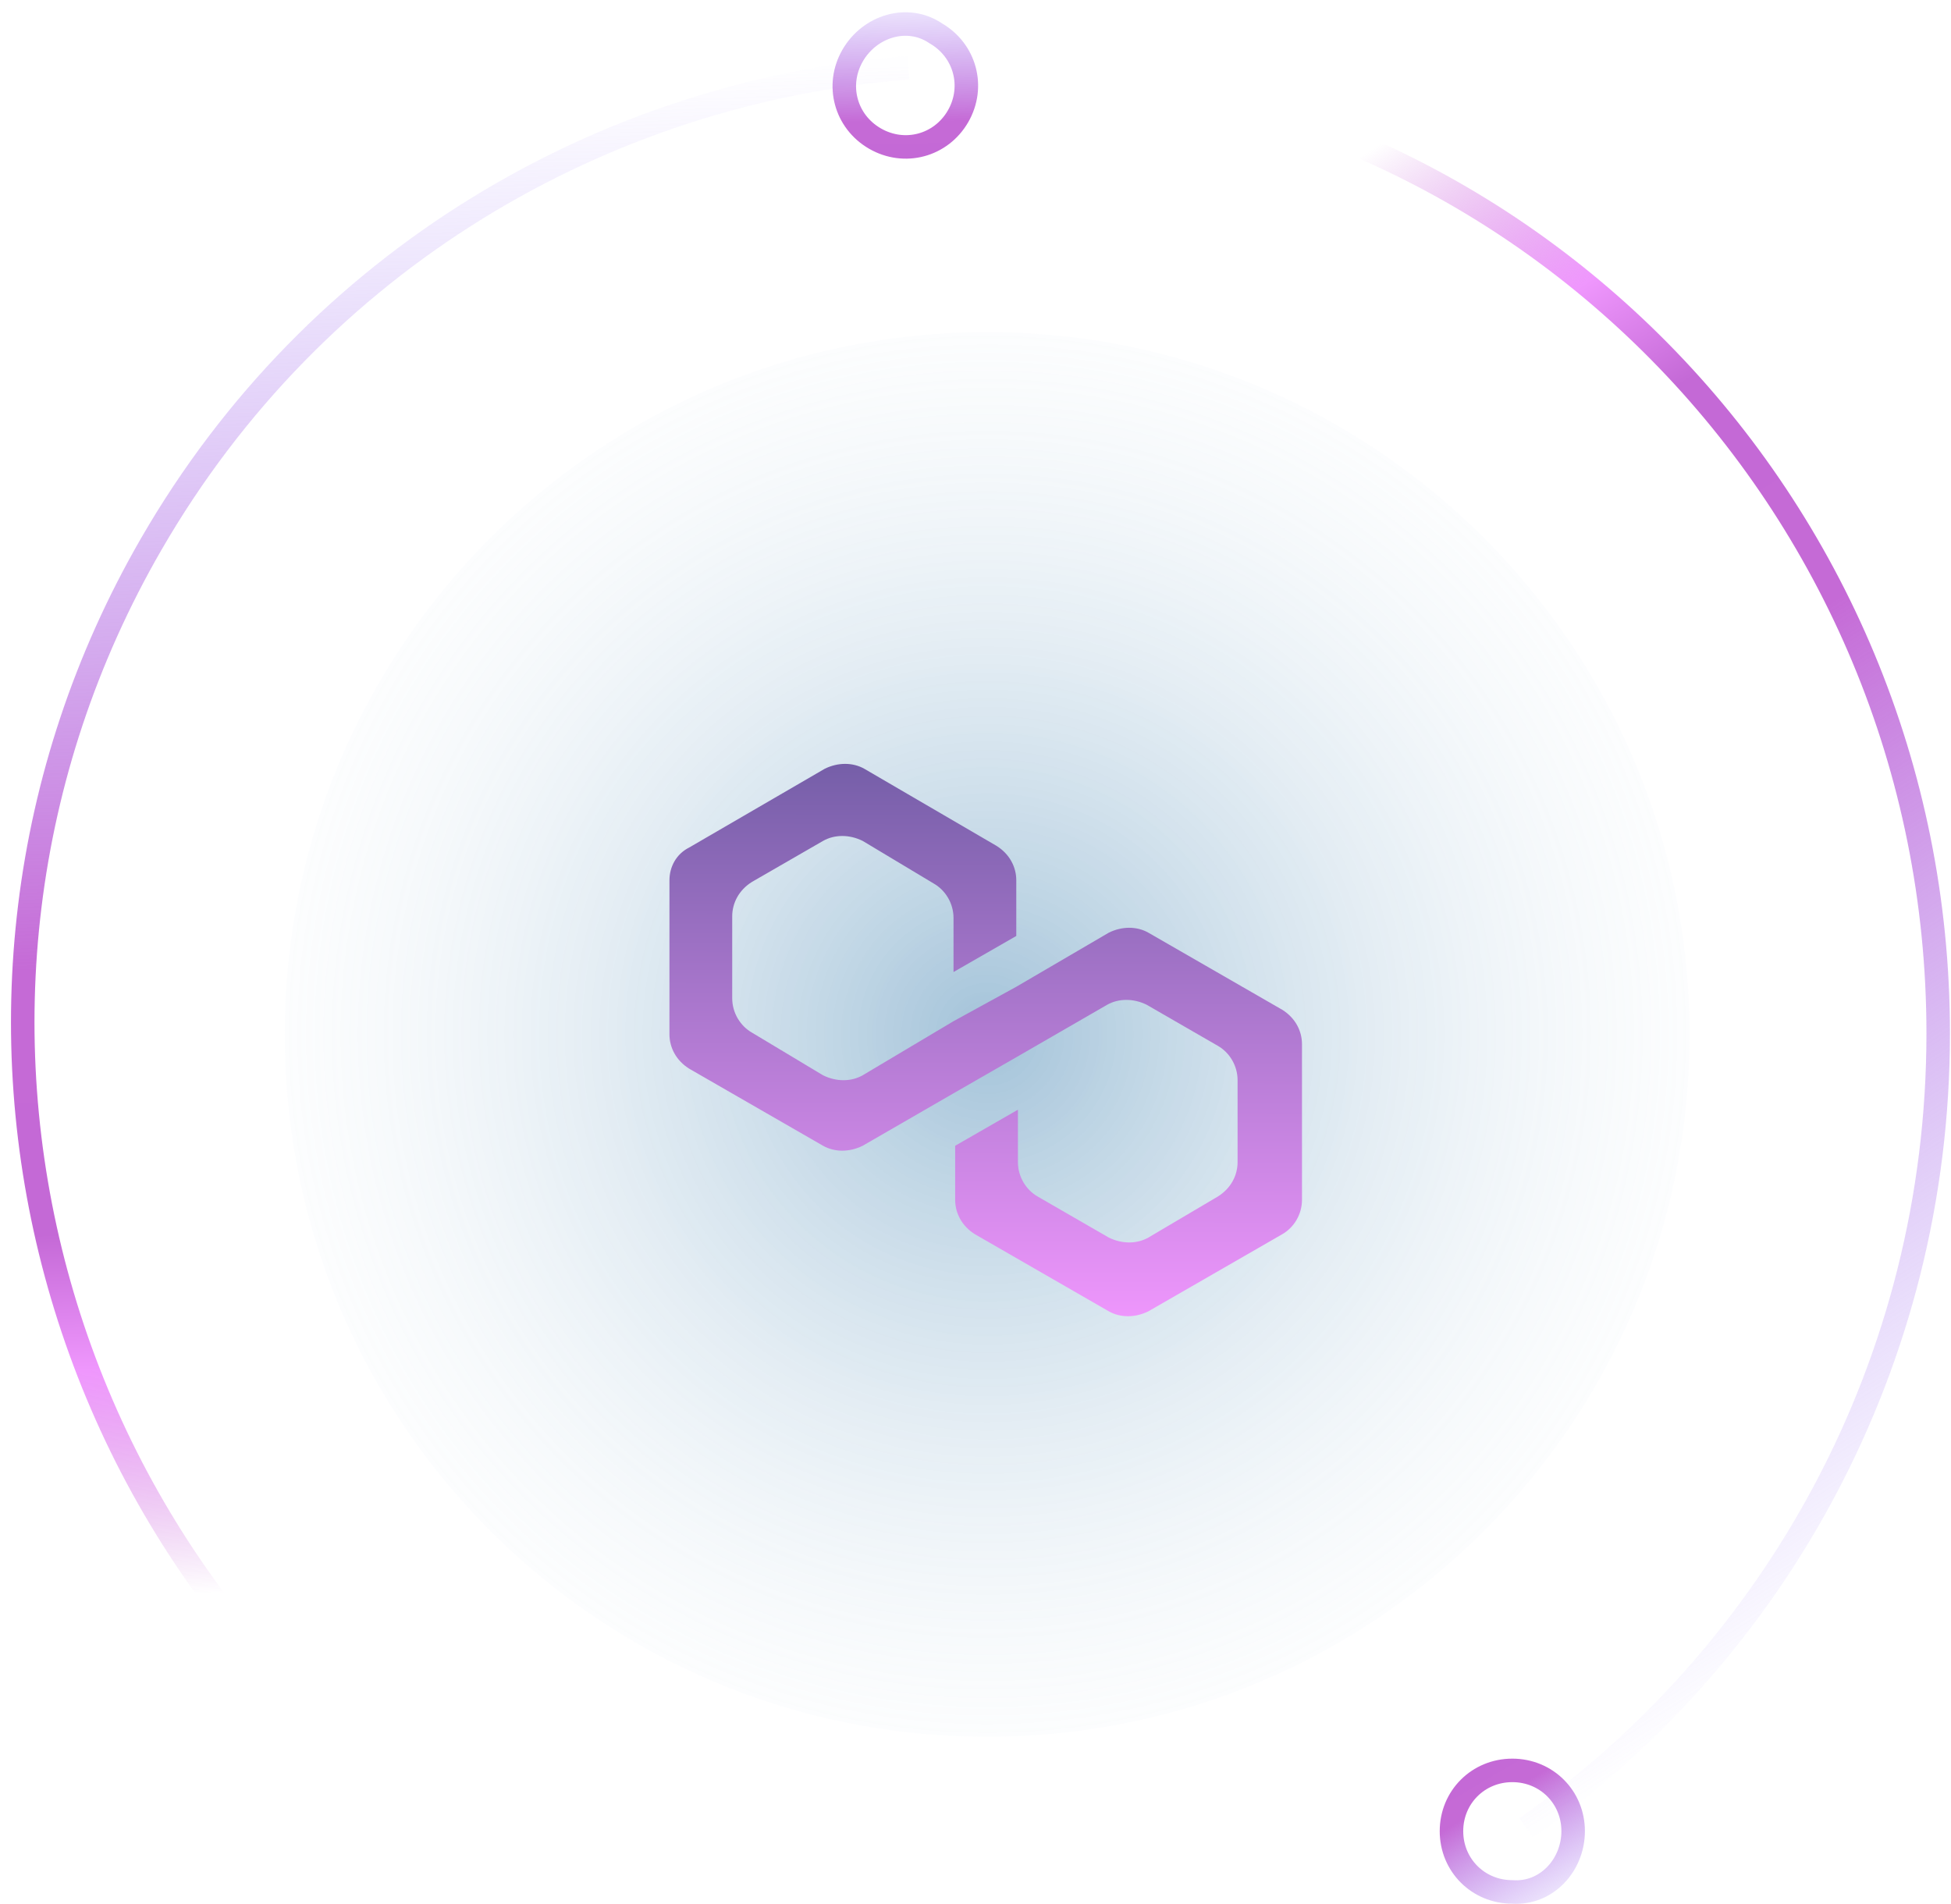 <svg width="166" height="162" viewBox="0 0 166 162" fill="none" xmlns="http://www.w3.org/2000/svg">
<path d="M83.969 5.883C128.672 5.883 164.911 42.617 164.911 87.931C164.911 115.976 151.031 140.734 129.853 155.532" stroke="url(#paint0_linear_365_26)" stroke-width="2" stroke-miterlimit="10"/>
<path d="M133.851 155.817C133.851 152.922 131.574 150.647 128.675 150.647C125.776 150.647 123.498 152.922 123.498 155.817C123.498 158.713 125.776 160.988 128.675 160.988C131.574 161.195 133.851 158.713 133.851 155.817Z" stroke="url(#paint1_linear_365_26)" stroke-width="2" stroke-miterlimit="10"/>
<path d="M43.046 158.102C3.808 135.448 -9.706 85.397 12.861 46.311C26.827 22.12 51.34 7.798 77.298 5.766" stroke="url(#paint2_linear_365_26)" stroke-width="2" stroke-miterlimit="10"/>
<path d="M72.547 4.724C71.099 7.231 71.934 10.34 74.445 11.79C76.955 13.239 80.065 12.408 81.513 9.9C82.961 7.393 82.126 4.283 79.615 2.834C77.208 1.206 73.995 2.216 72.547 4.724Z" stroke="url(#paint3_linear_365_26)" stroke-width="2" stroke-miterlimit="10"/>
<path opacity="0.39" d="M83.991 147.789C116.999 147.789 143.757 121.031 143.757 88.023C143.757 55.016 116.999 28.258 83.991 28.258C50.984 28.258 24.226 55.016 24.226 88.023C24.226 121.031 50.984 147.789 83.991 147.789Z" fill="url(#paint4_radial_365_26)"/>
<path d="M97.711 79.365C96.728 78.807 95.463 78.807 94.339 79.365L86.47 83.967L81.13 86.896L73.401 91.499C72.418 92.056 71.153 92.056 70.029 91.499L63.986 87.872C63.003 87.314 62.3 86.199 62.3 84.944V77.97C62.3 76.855 62.862 75.739 63.986 75.041L70.029 71.555C71.012 70.997 72.277 70.997 73.401 71.555L79.444 75.181C80.427 75.739 81.13 76.855 81.13 78.11V82.712L86.47 79.644V74.902C86.47 73.786 85.907 72.671 84.783 71.973L73.542 65.418C72.558 64.861 71.293 64.861 70.169 65.418L58.647 72.113C57.523 72.671 56.96 73.786 56.96 74.902V88.012C56.96 89.128 57.523 90.243 58.647 90.941L70.029 97.496C71.012 98.053 72.277 98.053 73.401 97.496L81.13 93.033L86.47 89.964L94.198 85.501C95.182 84.944 96.447 84.944 97.571 85.501L103.613 88.988C104.597 89.546 105.299 90.662 105.299 91.917V98.89C105.299 100.006 104.737 101.122 103.613 101.819L97.711 105.306C96.728 105.863 95.463 105.863 94.339 105.306L88.296 101.819C87.313 101.261 86.61 100.145 86.61 98.89V94.427L81.27 97.496V102.098C81.27 103.214 81.832 104.329 82.957 105.027L94.339 111.582C95.322 112.139 96.587 112.139 97.711 111.582L109.093 105.027C110.077 104.469 110.779 103.353 110.779 102.098V88.849C110.779 87.733 110.217 86.617 109.093 85.92L97.711 79.365Z" fill="url(#paint5_linear_365_26)"/>
<defs>
<linearGradient id="paint0_linear_365_26" x1="113.662" y1="-56.356" x2="219.317" y2="110.181" gradientUnits="userSpaceOnUse">
<stop offset="0.304" stop-color="#C76CD6" stop-opacity="0"/>
<stop offset="0.402" stop-color="#EF97FD"/>
<stop offset="0.461" stop-color="#C469D6"/>
<stop offset="0.575" stop-color="#C56AD6"/>
<stop offset="0.953" stop-color="#AC97FD" stop-opacity="0.01"/>
</linearGradient>
<linearGradient id="paint1_linear_365_26" x1="125.224" y1="132.367" x2="142.016" y2="160.619" gradientUnits="userSpaceOnUse">
<stop offset="0.304" stop-color="#C76CD6" stop-opacity="0"/>
<stop offset="0.402" stop-color="#EF97FD"/>
<stop offset="0.461" stop-color="#C469D6"/>
<stop offset="0.575" stop-color="#C56AD6"/>
<stop offset="0.953" stop-color="#AC97FD" stop-opacity="0.01"/>
</linearGradient>
<linearGradient id="paint2_linear_365_26" x1="-14.012" y1="196.741" x2="-20.703" y2="-0.557" gradientUnits="userSpaceOnUse">
<stop offset="0.304" stop-color="#C76CD6" stop-opacity="0"/>
<stop offset="0.402" stop-color="#EF97FD"/>
<stop offset="0.461" stop-color="#C469D6"/>
<stop offset="0.575" stop-color="#C56AD6"/>
<stop offset="0.953" stop-color="#AC97FD" stop-opacity="0.01"/>
</linearGradient>
<linearGradient id="paint3_linear_365_26" x1="68.293" y1="29.346" x2="67.877" y2="-3.518" gradientUnits="userSpaceOnUse">
<stop offset="0.304" stop-color="#C76CD6" stop-opacity="0"/>
<stop offset="0.402" stop-color="#EF97FD"/>
<stop offset="0.461" stop-color="#C469D6"/>
<stop offset="0.575" stop-color="#C56AD6"/>
<stop offset="0.953" stop-color="#AC97FD" stop-opacity="0.01"/>
</linearGradient>
<radialGradient id="paint4_radial_365_26" cx="0" cy="0" r="1" gradientUnits="userSpaceOnUse" gradientTransform="translate(84.005 88.011) scale(74.264)">
<stop stop-color="#11639D"/>
<stop offset="0.99" stop-color="white" stop-opacity="0"/>
</radialGradient>
<linearGradient id="paint5_linear_365_26" x1="83.999" y1="57.072" x2="83.87" y2="112" gradientUnits="userSpaceOnUse">
<stop stop-color="#61559A"/>
<stop offset="1" stop-color="#EE96FC"/>
</linearGradient>
</defs>
</svg>
